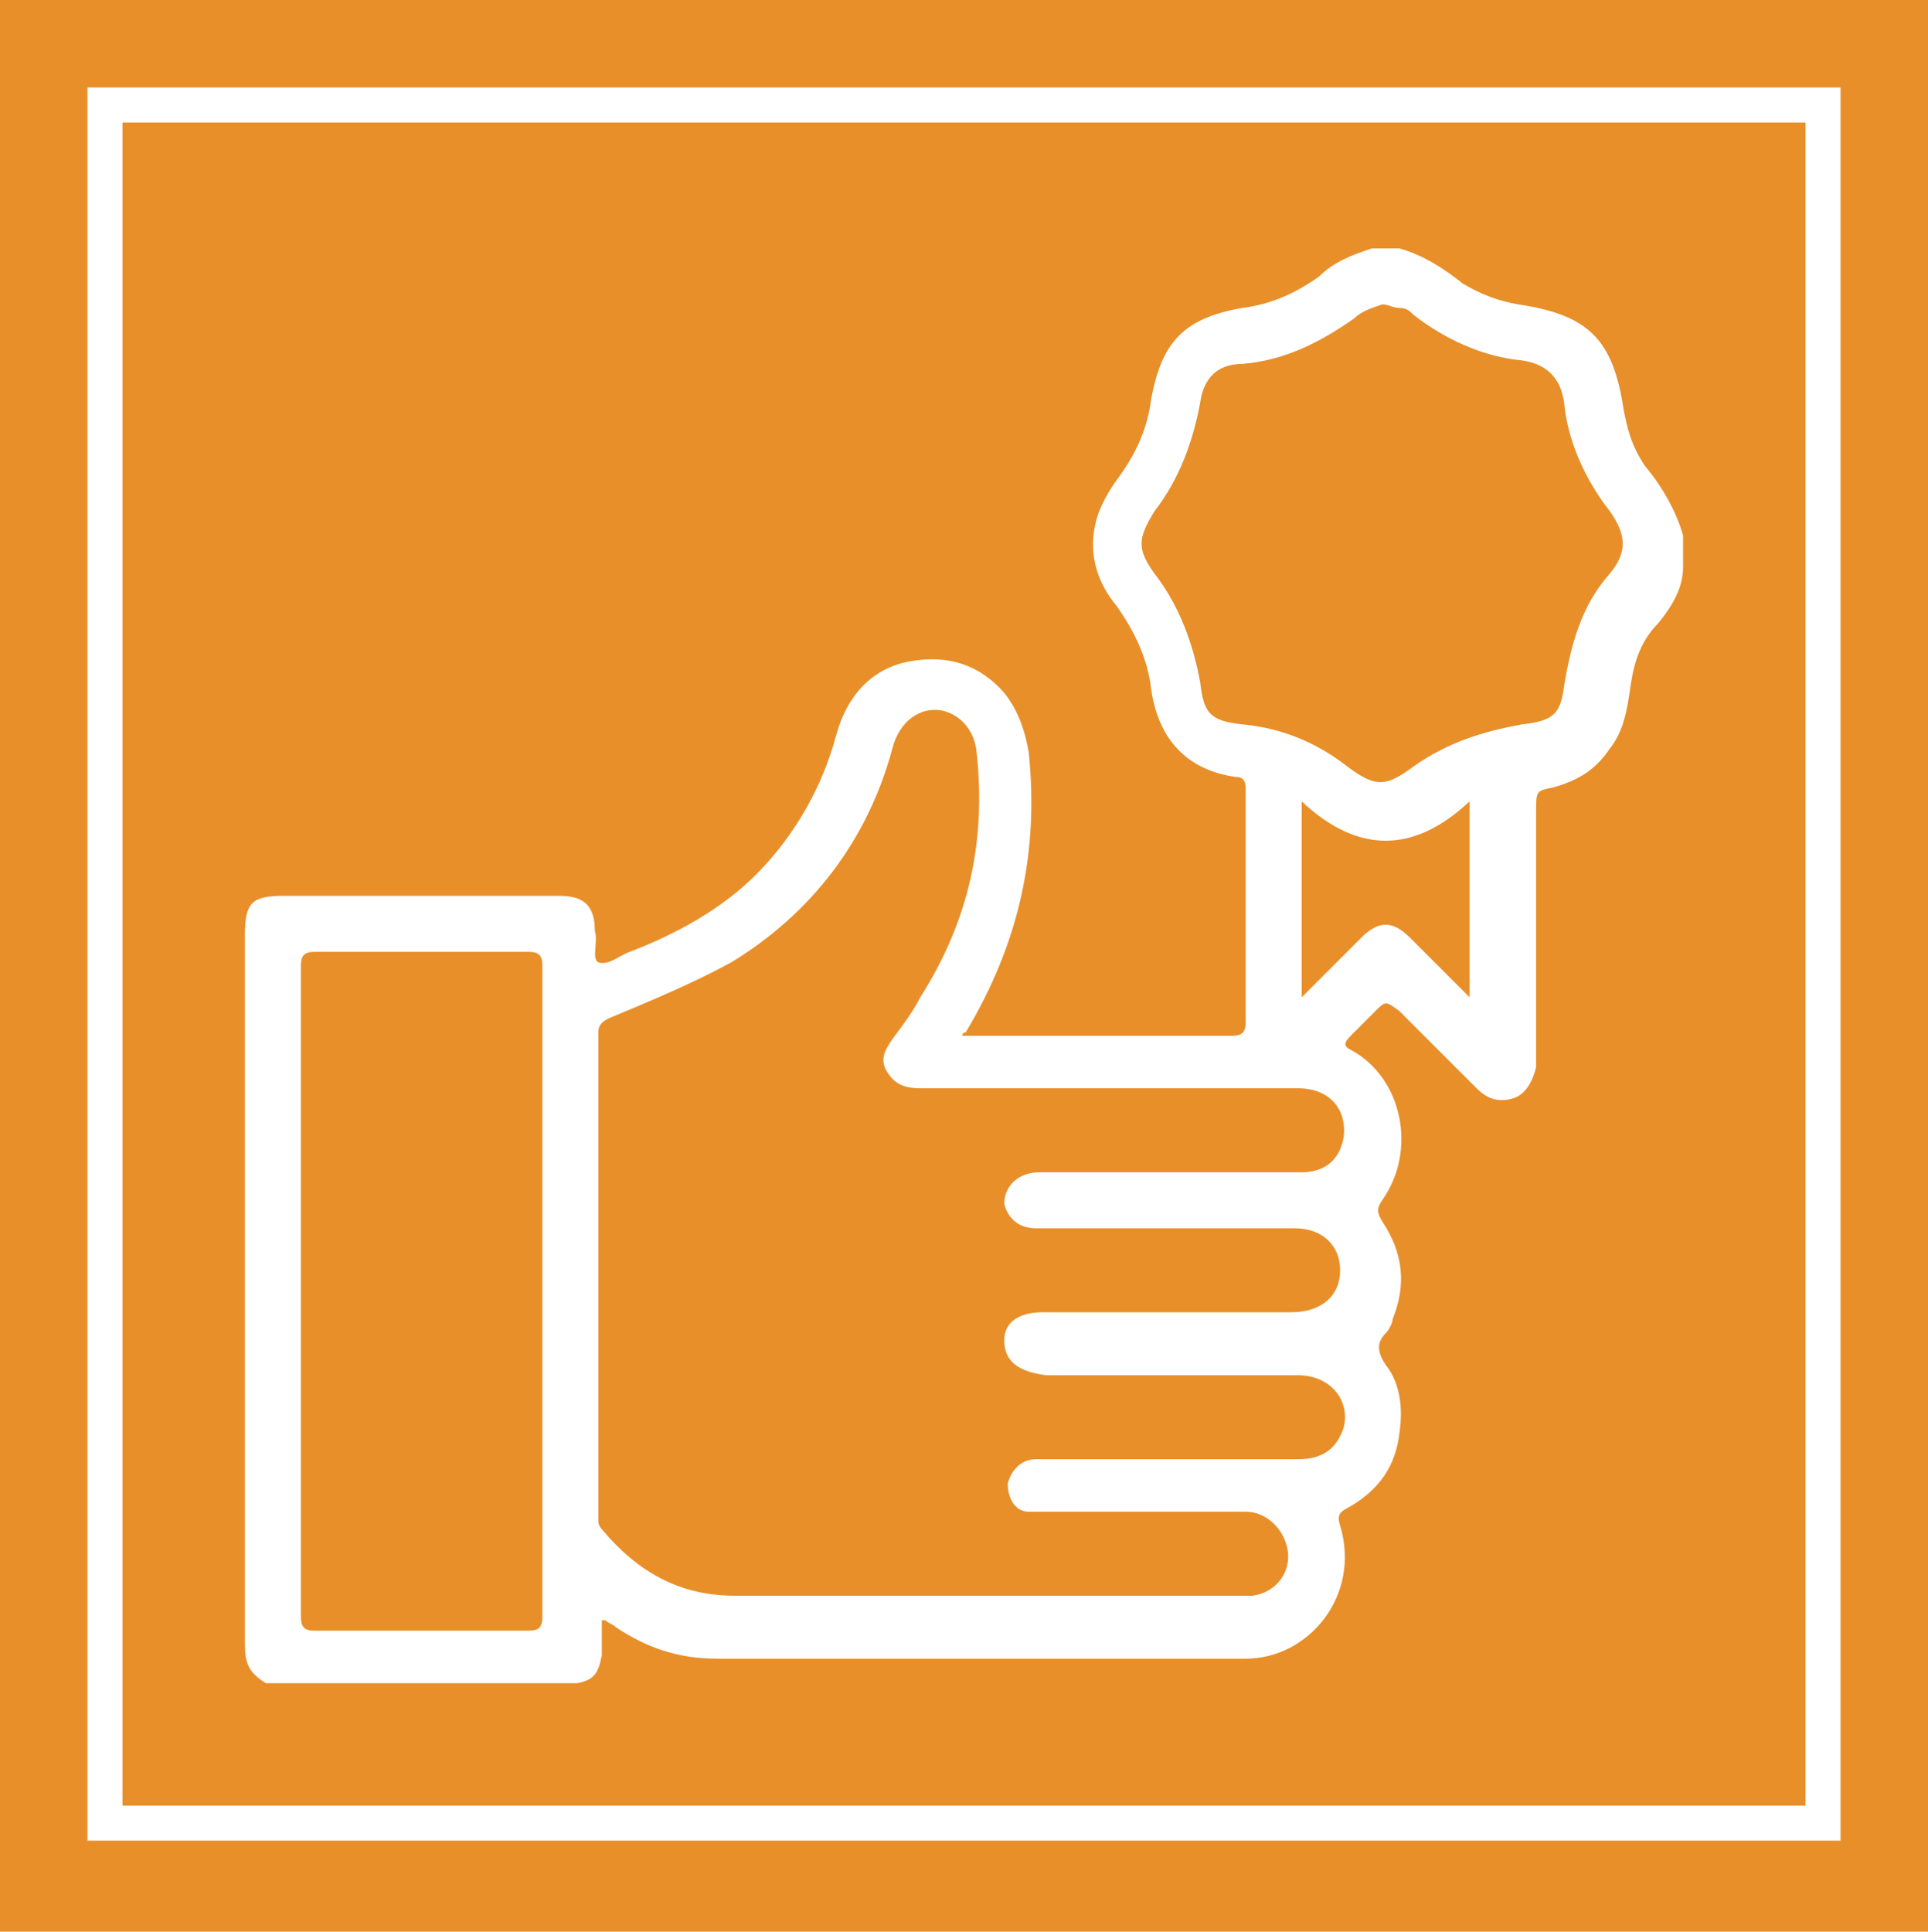 <?xml version="1.0" encoding="utf-8"?>
<!-- Generator: Adobe Illustrator 26.5.0, SVG Export Plug-In . SVG Version: 6.00 Build 0)  -->
<svg version="1.1" id="Layer_1" xmlns="http://www.w3.org/2000/svg" xmlns:xlink="http://www.w3.org/1999/xlink" x="0px" y="0px"
	 viewBox="0 0 55.1 55.2" style="enable-background:new 0 0 55.1 55.2;" xml:space="preserve">
<style type="text/css">
	.st0{fill:#E88F2A;}
	.st1{fill:none;stroke:#FFFFFF;stroke-miterlimit:10;}
	.st2{fill:#FFFFFF;}
</style>
<rect class="st0" width="55.1" height="55.2"/>
<rect x="3" y="3" class="st1" width="49.1" height="49.1"/>
<path class="st2" d="M46.4,11.7c-0.3-2-1-2.7-3-3c-0.6-0.1-1.1-0.3-1.6-0.6c-0.5-0.4-1.1-0.8-1.8-1h-0.8c-0.6,0.2-1.1,0.4-1.5,0.8
	c-0.7,0.5-1.4,0.8-2.2,0.9c-1.7,0.3-2.3,1-2.6,2.6c-0.1,0.8-0.4,1.5-0.9,2.2c-0.3,0.4-0.6,0.9-0.7,1.4c-0.2,0.9,0.1,1.7,0.6,2.3
	c0.5,0.7,0.9,1.5,1,2.4c0.2,1.4,1,2.3,2.4,2.5c0.3,0,0.3,0.2,0.3,0.4c0,2.2,0,4.4,0,6.6c0,0.3-0.1,0.4-0.4,0.4c-2.5,0-4.9,0-7.4,0
	c-0.1,0-0.2,0-0.3,0c0,0,0-0.1,0.1-0.1c1.5-2.5,2.1-5.1,1.8-8c-0.1-0.6-0.3-1.2-0.7-1.7c-0.7-0.8-1.6-1.1-2.7-0.9
	c-1.1,0.2-1.8,1-2.1,2.1c-0.4,1.5-1.2,2.9-2.3,4c-1,1-2.3,1.7-3.6,2.2c-0.3,0.1-0.6,0.4-0.9,0.3c-0.2-0.1,0-0.6-0.1-0.9
	c0-0.7-0.3-1-1-1c-2.6,0-5.3,0-7.9,0c-0.9,0-1.1,0.2-1.1,1.1c0,6.8,0,13.5,0,20.3c0,0.5,0.1,0.8,0.6,1.1h8.9
	c0.5-0.1,0.6-0.3,0.7-0.8c0-0.3,0-0.7,0-1c0.1,0,0.1,0,0.1,0c0.1,0.1,0.2,0.1,0.3,0.2c0.9,0.6,1.8,0.9,2.9,0.9c5,0,10.1,0,15.1,0
	c1.8,0,3.3-1.8,2.7-3.8c-0.1-0.3,0-0.4,0.2-0.5c0.9-0.5,1.4-1.2,1.5-2.2c0.1-0.7,0-1.4-0.4-1.9c-0.2-0.3-0.3-0.6,0-0.9
	c0.1-0.1,0.2-0.3,0.2-0.4c0.4-1,0.3-1.9-0.3-2.8c-0.1-0.2-0.2-0.3,0-0.6c1-1.4,0.6-3.5-0.9-4.3c-0.2-0.1-0.2-0.2,0-0.4
	c0.2-0.2,0.5-0.5,0.7-0.7c0.3-0.3,0.3-0.3,0.7,0c0.7,0.7,1.5,1.5,2.2,2.2c0.3,0.3,0.6,0.4,1,0.3c0.4-0.1,0.6-0.5,0.7-0.9
	c0-0.2,0-0.4,0-0.5c0-2.3,0-4.5,0-6.8c0-0.6,0-0.6,0.5-0.7c0.7-0.2,1.2-0.5,1.6-1.1c0.4-0.5,0.5-1.1,0.6-1.8
	c0.1-0.7,0.3-1.3,0.8-1.8c0.4-0.5,0.7-1,0.7-1.6v-0.9c-0.2-0.7-0.6-1.4-1.1-2C46.6,12.7,46.5,12.2,46.4,11.7L46.4,11.7z M15.5,36.9
	c0,3.1,0,6.2,0,9.3c0,0.3-0.1,0.4-0.4,0.4c-2,0-4.1,0-6.1,0c-0.3,0-0.4-0.1-0.4-0.4c0-6.2,0-12.4,0-18.6c0-0.3,0.1-0.4,0.4-0.4
	c2,0,4.1,0,6.1,0c0.3,0,0.4,0.1,0.4,0.4C15.5,30.7,15.5,33.8,15.5,36.9L15.5,36.9z M29.9,39.3c2.4,0,4.8,0,7.2,0
	c0.9,0,1.5,0.7,1.3,1.5c-0.2,0.6-0.6,0.9-1.3,0.9c-2.4,0-4.7,0-7.1,0c-0.1,0-0.3,0-0.4,0c-0.4,0-0.7,0.3-0.8,0.7
	c0,0.4,0.2,0.8,0.6,0.8c0.1,0,0.3,0,0.4,0c1.9,0,3.8,0,5.8,0c0.6,0,1.1,0.5,1.2,1.1c0.1,0.6-0.3,1.2-1,1.3c-0.1,0-0.3,0-0.4,0
	c-2.5,0-4.9,0-7.4,0s-4.7,0-7,0c-1.6,0-2.8-0.7-3.8-1.9c-0.1-0.1-0.1-0.2-0.1-0.3c0-4.6,0-9.3,0-13.9c0-0.2,0.1-0.3,0.3-0.4
	c1.2-0.5,2.4-1,3.5-1.6c2.3-1.4,3.9-3.5,4.6-6.1c0.2-0.8,0.8-1.2,1.4-1.1c0.5,0.1,0.9,0.5,1,1.1c0.3,2.6-0.2,4.9-1.6,7.1
	c-0.2,0.4-0.5,0.8-0.8,1.2c-0.2,0.3-0.4,0.6-0.1,1c0.2,0.3,0.5,0.4,0.9,0.4c3.6,0,7.2,0,10.8,0c0.9,0,1.4,0.6,1.3,1.4
	c-0.1,0.6-0.5,1-1.2,1c-1,0-1.9,0-2.8,0c-1.6,0-3.1,0-4.7,0c-0.6,0-1,0.4-1,0.9c0.1,0.4,0.4,0.7,0.9,0.7c1.8,0,3.6,0,5.4,0
	c0.7,0,1.3,0,2,0c0.8,0,1.3,0.5,1.3,1.2c0,0.7-0.5,1.2-1.4,1.2c-2.4,0-4.8,0-7.1,0c-0.7,0-1.1,0.3-1.1,0.8
	C28.7,38.9,29.1,39.2,29.9,39.3L29.9,39.3z M42,28.5c-0.3-0.3-0.5-0.5-0.7-0.7c-0.3-0.3-0.6-0.6-1-1c-0.5-0.5-0.9-0.5-1.4,0
	c-0.5,0.5-1.1,1.1-1.7,1.7v-5.6c1.6,1.5,3.2,1.5,4.8,0V28.5L42,28.5z M46,16.4c-0.8,0.9-1.1,2-1.3,3.2c-0.1,0.8-0.3,1-1.2,1.1
	c-1.1,0.2-2.1,0.5-3.1,1.2c-0.8,0.6-1.1,0.6-1.9,0c-0.9-0.7-1.9-1.1-3-1.2c-0.9-0.1-1.1-0.3-1.2-1.2c-0.2-1.1-0.6-2.2-1.3-3.1
	c-0.5-0.7-0.5-1,0-1.8c0.7-0.9,1.1-2,1.3-3.1c0.1-0.7,0.5-1.1,1.2-1.1c1.2-0.1,2.2-0.6,3.2-1.3c0.2-0.2,0.5-0.3,0.8-0.4
	c0.2,0,0.3,0.1,0.5,0.1s0.3,0.1,0.4,0.2c0.9,0.7,2,1.2,3.1,1.3c0.7,0.1,1.1,0.5,1.2,1.2c0.1,1.1,0.6,2.2,1.3,3.1
	C46.5,15.3,46.5,15.8,46,16.4L46,16.4z"/>
</svg>
